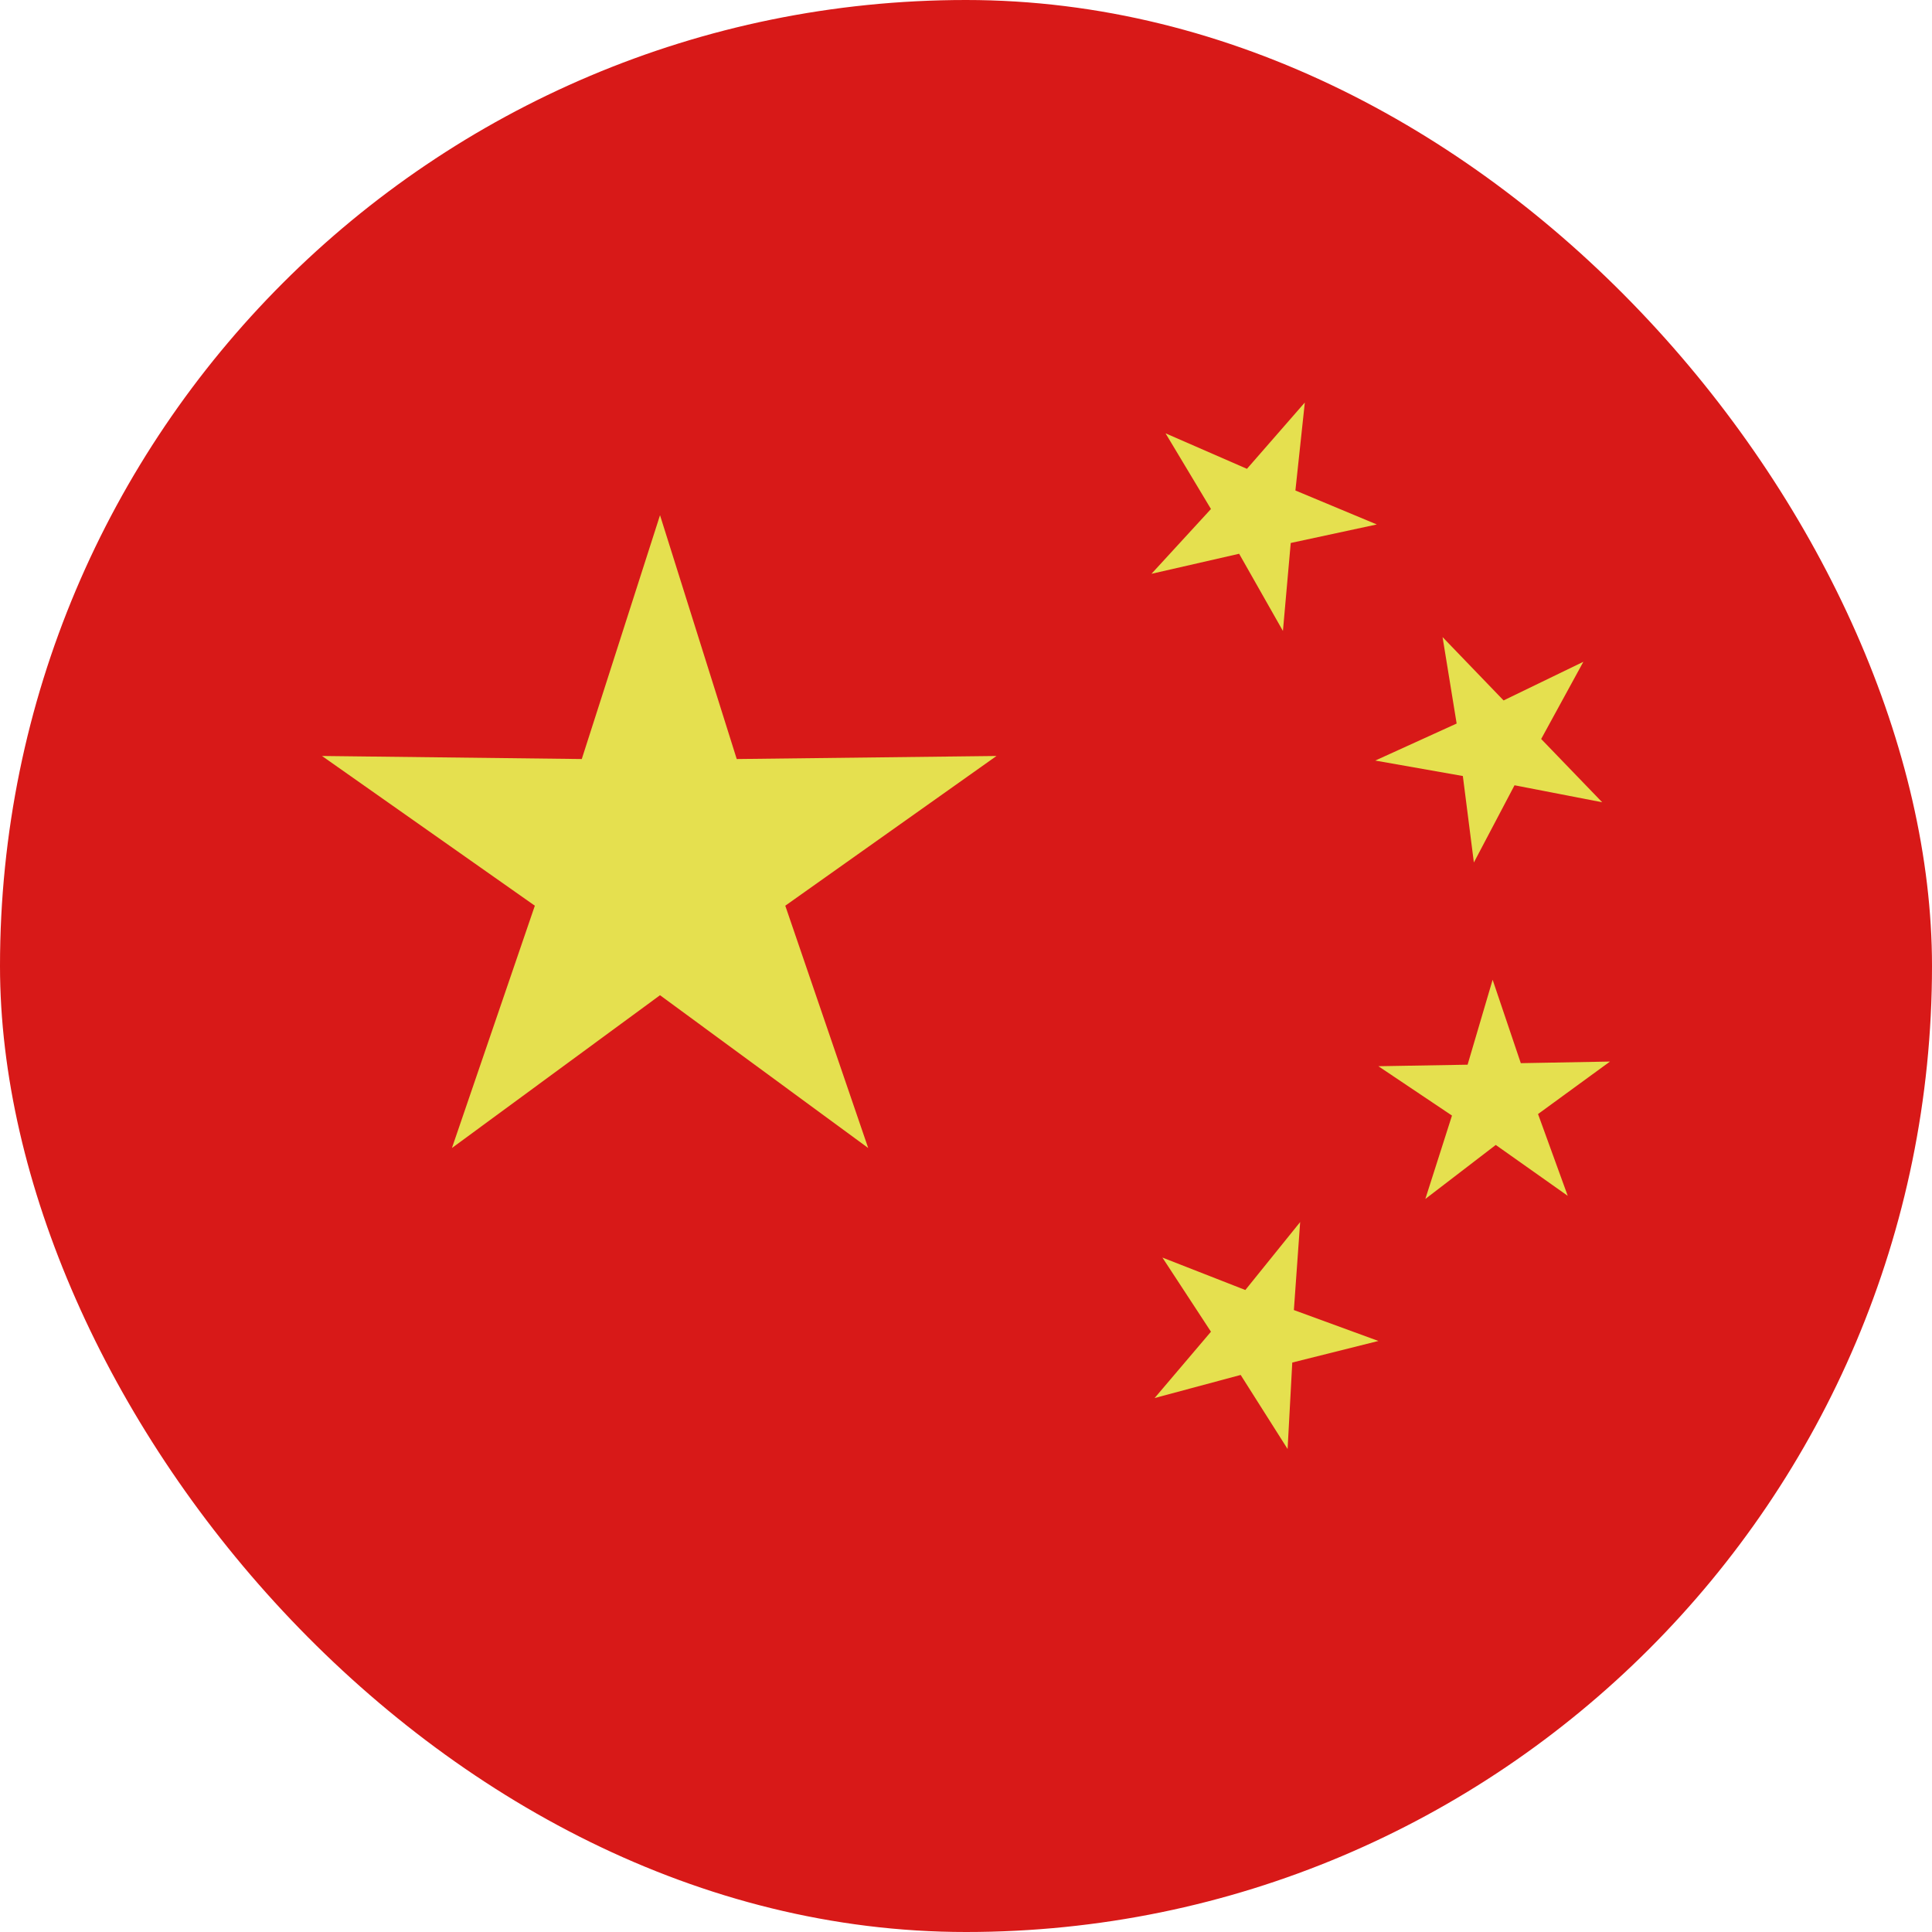 <svg width="24" height="24" viewBox="0 0 24 24" fill="none" xmlns="http://www.w3.org/2000/svg">
<g clip-path="url(#clip0)">
<rect width="24" height="24" rx="12" fill="#D81918"/>
<path d="M8.199 6.4L9.152 9.429L12.379 9.391L9.755 11.251L10.785 14.261L8.199 12.363L5.614 14.261L6.644 11.251L4 9.391L7.227 9.429L8.199 6.4ZM16.209 5L16.092 6.093L17.103 6.515L16.034 6.745L15.937 7.838L15.393 6.879L14.304 7.128L15.043 6.323L14.479 5.383L15.49 5.824L16.209 5ZM19.669 8.221L19.145 9.18L19.903 9.966L18.814 9.755L18.309 10.714L18.172 9.64L17.084 9.448L18.095 8.988L17.92 7.914L18.678 8.701L19.669 8.221ZM20 13.187L19.106 13.839L19.475 14.855L18.581 14.223L17.706 14.894L18.037 13.858L17.123 13.245L18.231 13.226L18.542 12.171L18.892 13.207L20 13.187ZM16.151 15.181L16.073 16.274L17.123 16.658L16.053 16.926L15.995 18L15.412 17.08L14.343 17.367L15.043 16.543L14.44 15.622L15.47 16.025L16.151 15.181Z" fill="#E5E04F"/>
</g>
<defs>
<clipPath id="clip0">
<rect width="24" height="24" rx="12" fill="white"/>
</clipPath>
</defs>
</svg>
